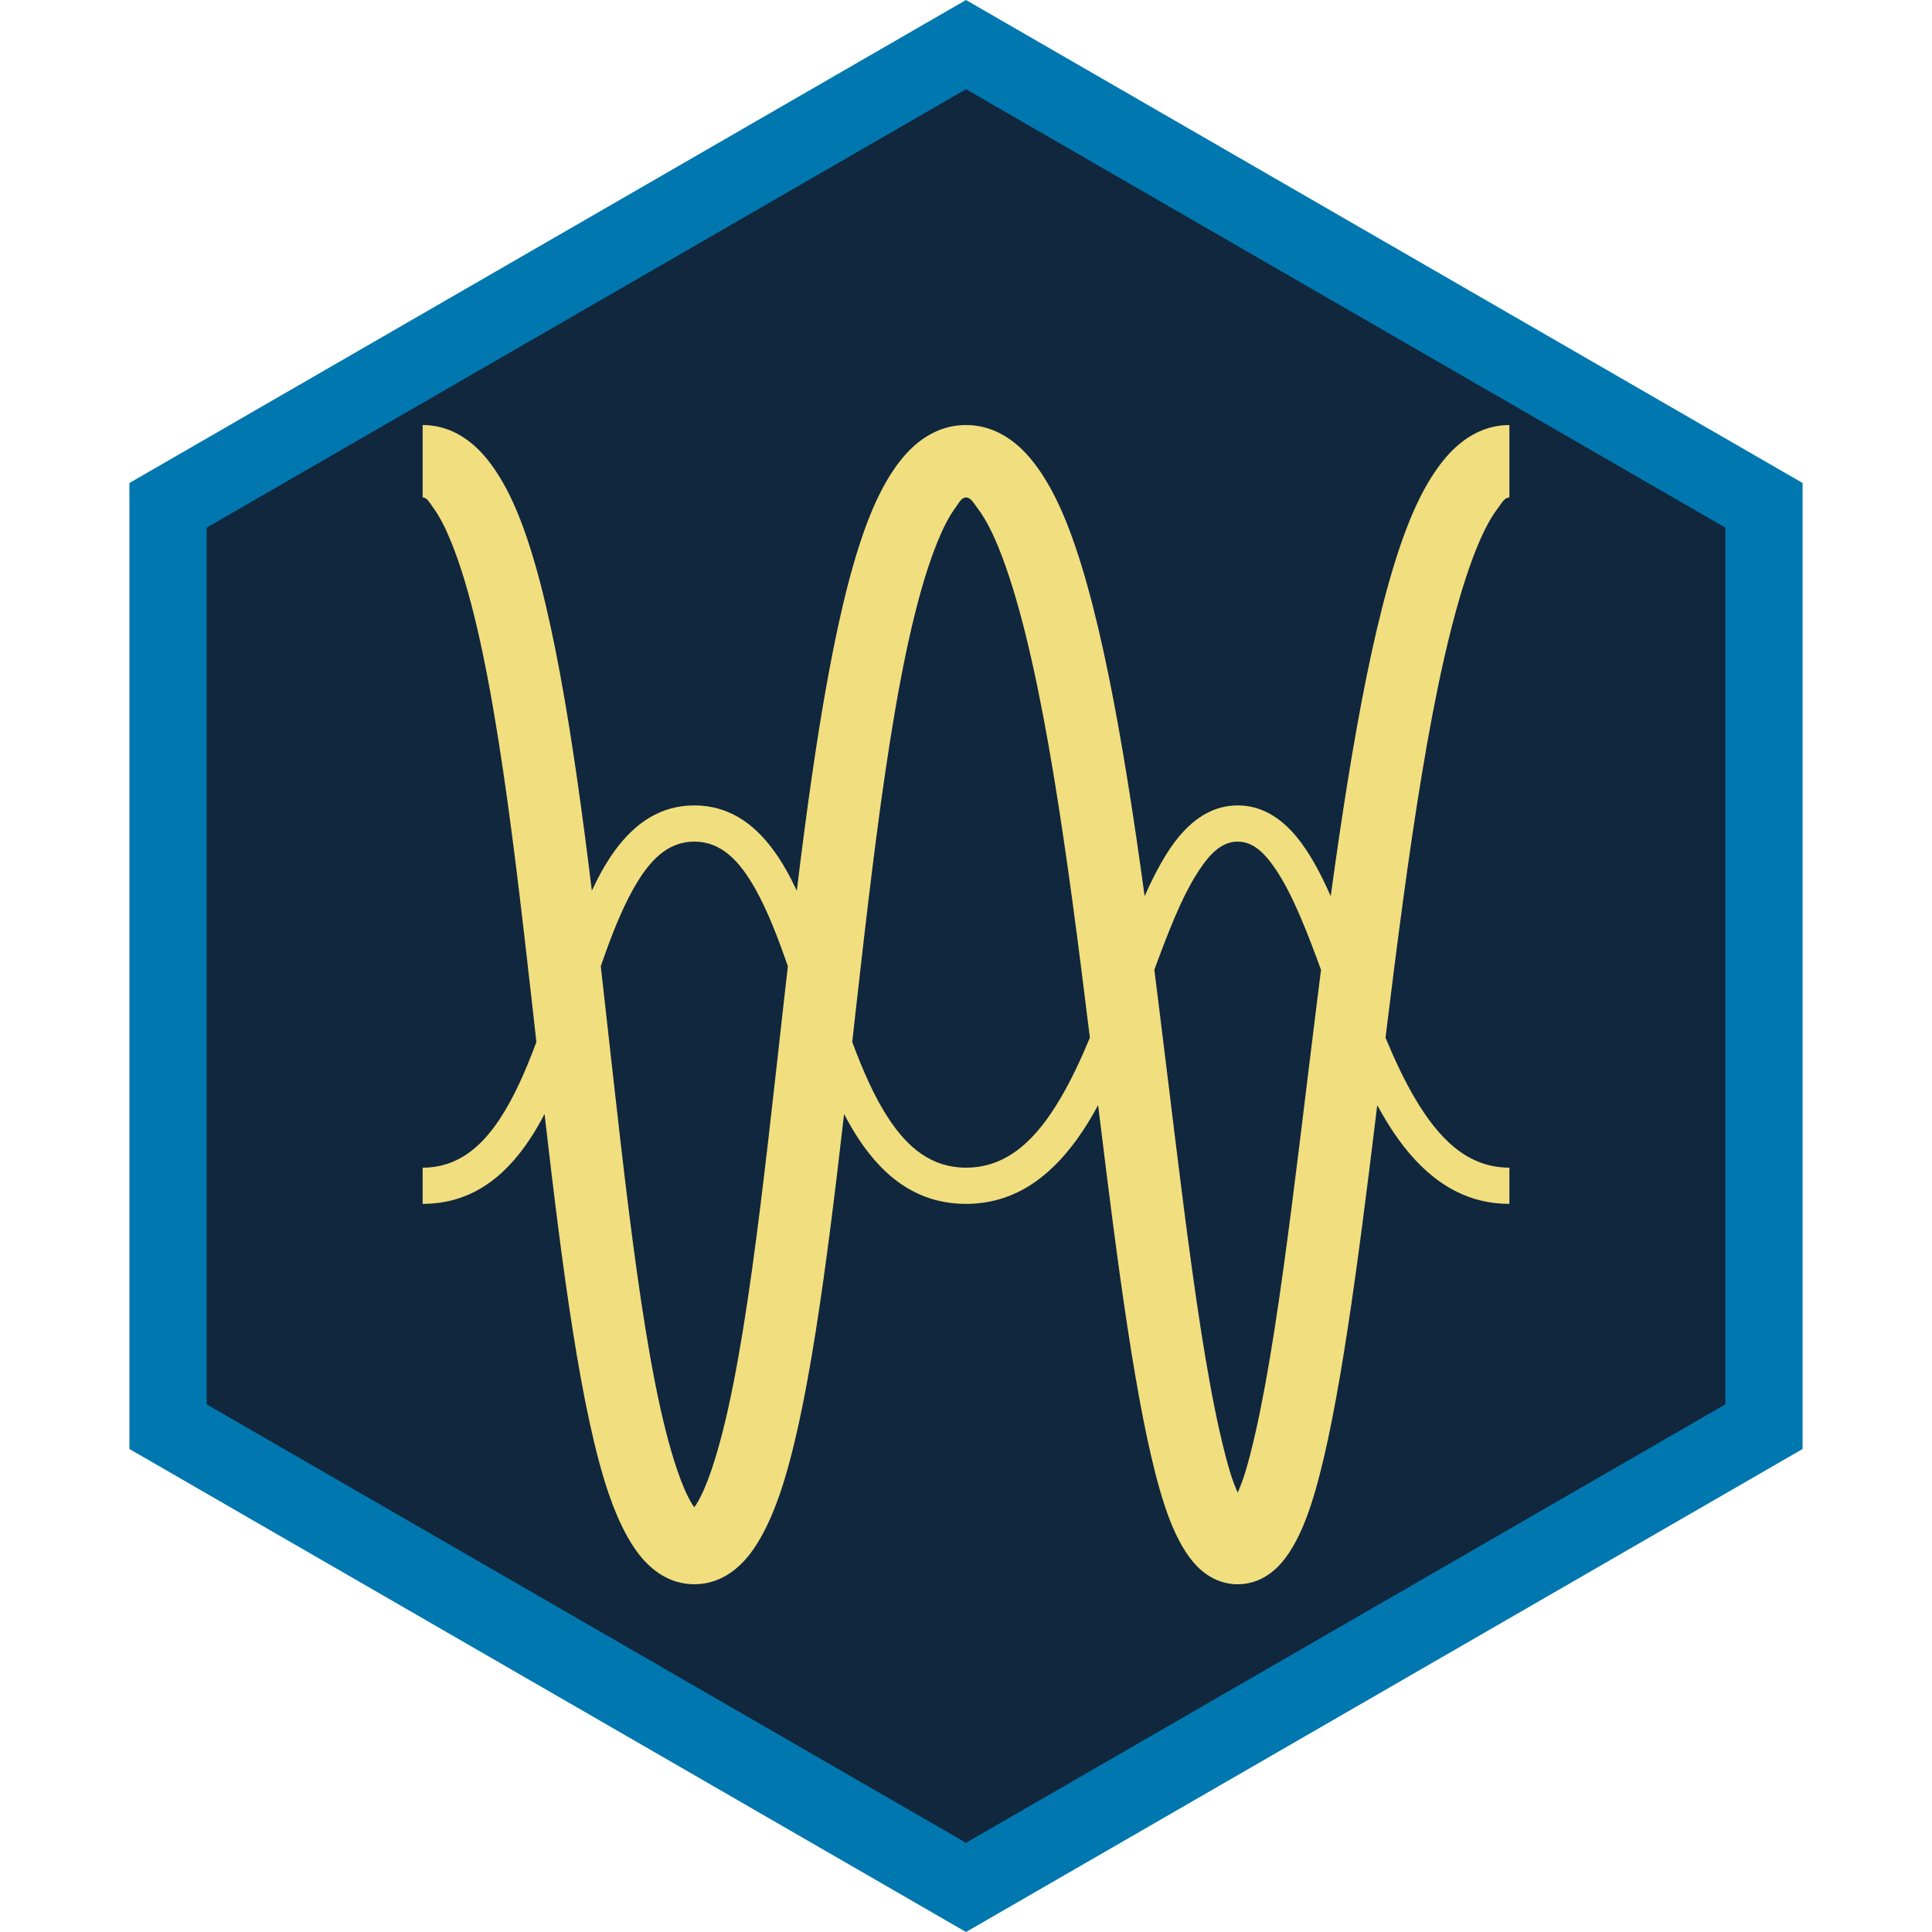<?xml version="1.0" encoding="UTF-8" standalone="no"?><!DOCTYPE svg PUBLIC "-//W3C//DTD SVG 1.1//EN" "http://www.w3.org/Graphics/SVG/1.1/DTD/svg11.dtd"><svg width="100%" height="100%" viewBox="0 0 50 50" version="1.1" xmlns="http://www.w3.org/2000/svg" xmlns:xlink="http://www.w3.org/1999/xlink" xml:space="preserve" xmlns:serif="http://www.serif.com/" style="fill-rule:evenodd;clip-rule:evenodd;stroke-linejoin:round;stroke-miterlimit:2;"><rect id="focus-sensors" x="0" y="0" width="50" height="50" style="fill:none;"/><g id="Focus-Frame" serif:id="Focus Frame"><path d="M25,1L45.785,13L45.785,37L25,49L4.215,37L4.215,13L25,1Z" style="fill:#10273d;"/><path d="M25,0L46.651,12.5L46.651,37.5L25,50L3.349,37.5L3.349,12.5L25,0ZM25,2.309L44.651,13.655C44.651,13.655 44.651,36.345 44.651,36.345C44.651,36.345 25,47.691 25,47.691C25,47.691 5.349,36.345 5.349,36.345C5.349,36.345 5.349,13.655 5.349,13.655L25,2.309Z" style="fill:#0077af;"/></g><g id="Sensors"><path id="Sensors1" serif:id="Sensors" d="M34.439,23.193C34.167,22.578 33.878,22.046 33.555,21.656C33.12,21.132 32.616,20.844 32.031,20.844C31.447,20.844 30.943,21.132 30.508,21.656C30.184,22.046 29.896,22.578 29.623,23.193C29.069,19.134 28.41,15.376 27.497,13.273C27.147,12.465 26.743,11.872 26.322,11.514C25.91,11.165 25.465,11 25,11C24.53,11 24.085,11.167 23.678,11.521C23.263,11.88 22.87,12.477 22.536,13.29C21.683,15.365 21.108,19.053 20.621,23.05C20.438,22.661 20.242,22.309 20.023,22.011C19.489,21.28 18.826,20.844 17.969,20.844C17.112,20.844 16.449,21.28 15.914,22.011C15.696,22.309 15.499,22.661 15.317,23.05C14.829,19.053 14.255,15.365 13.402,13.29C13.068,12.477 12.674,11.88 12.26,11.521C11.852,11.167 11.407,11 10.938,11L10.938,12.875C11.056,12.875 11.114,13.008 11.21,13.137C11.375,13.361 11.524,13.654 11.667,14.003C12.678,16.461 13.243,21.285 13.785,26.105L13.882,26.966C13.609,27.702 13.306,28.397 12.931,28.964C12.441,29.704 11.825,30.219 10.938,30.219L10.938,31.156C12.159,31.156 13.038,30.5 13.712,29.482C13.847,29.278 13.973,29.06 14.093,28.83C14.554,32.851 15.04,36.572 15.754,38.658C16.03,39.466 16.36,40.062 16.703,40.42C17.09,40.823 17.522,41 17.969,41C18.416,41 18.848,40.823 19.235,40.42C19.578,40.062 19.907,39.466 20.184,38.658C20.898,36.572 21.384,32.851 21.845,28.83C21.964,29.06 22.091,29.278 22.225,29.482C22.9,30.5 23.778,31.156 25,31.156C26.21,31.156 27.131,30.506 27.862,29.498C28.061,29.224 28.246,28.922 28.419,28.602C28.488,29.167 28.557,29.728 28.626,30.279C29.11,34.152 29.609,37.571 30.251,39.275C30.472,39.861 30.728,40.282 30.98,40.536C31.309,40.866 31.67,41 32.031,41C32.392,41 32.754,40.866 33.082,40.536C33.334,40.282 33.591,39.861 33.812,39.275C34.454,37.571 34.952,34.152 35.437,30.279C35.505,29.728 35.574,29.167 35.643,28.602C35.817,28.922 36.001,29.224 36.2,29.498C36.931,30.506 37.852,31.156 39.063,31.156L39.063,30.219C37.964,30.219 37.223,29.449 36.619,28.425C36.337,27.946 36.087,27.412 35.857,26.855C36.43,22.187 37.065,17.414 38.038,14.655C38.262,14.019 38.497,13.502 38.766,13.149C38.87,13.012 38.937,12.875 39.063,12.875L39.063,11C38.598,11 38.152,11.165 37.741,11.514C37.32,11.872 36.915,12.465 36.565,13.273C35.653,15.376 34.994,19.134 34.439,23.193ZM20.39,25.006C20.134,24.27 19.868,23.575 19.549,23.007C19.148,22.296 18.68,21.781 17.969,21.781C17.257,21.781 16.789,22.296 16.389,23.007C16.069,23.575 15.803,24.27 15.548,25.006C15.582,25.302 15.615,25.599 15.648,25.895C16.193,30.737 16.682,35.581 17.528,38.05C17.649,38.404 17.774,38.702 17.914,38.929C17.93,38.954 17.949,38.981 17.969,39.008C17.989,38.981 18.008,38.954 18.023,38.929C18.163,38.702 18.289,38.404 18.41,38.05C19.255,35.581 19.744,30.737 20.289,25.895C20.322,25.599 20.356,25.302 20.39,25.006ZM34.188,25.099C33.825,24.111 33.471,23.193 33.046,22.545C32.753,22.1 32.449,21.781 32.031,21.781C31.614,21.781 31.309,22.1 31.017,22.545C30.592,23.193 30.237,24.111 29.874,25.099C29.907,25.36 29.94,25.622 29.973,25.884C30.581,30.745 31.095,35.608 31.831,38.087C31.885,38.271 31.958,38.461 32.031,38.631C32.104,38.461 32.177,38.271 32.232,38.087C32.967,35.608 33.482,30.745 34.089,25.884C34.122,25.622 34.155,25.36 34.188,25.099ZM28.206,26.855C27.632,22.187 26.998,17.414 26.025,14.655C25.801,14.019 25.566,13.502 25.296,13.149C25.192,13.012 25.125,12.875 25,12.875C24.881,12.875 24.823,13.008 24.728,13.137C24.562,13.361 24.413,13.654 24.27,14.003C23.26,16.461 22.695,21.285 22.152,26.105L22.056,26.966C22.329,27.702 22.631,28.397 23.007,28.964C23.497,29.704 24.112,30.219 25,30.219C26.098,30.219 26.84,29.449 27.444,28.425C27.726,27.946 27.975,27.412 28.206,26.855Z" style="fill:#f1de7f;"/></g></svg>